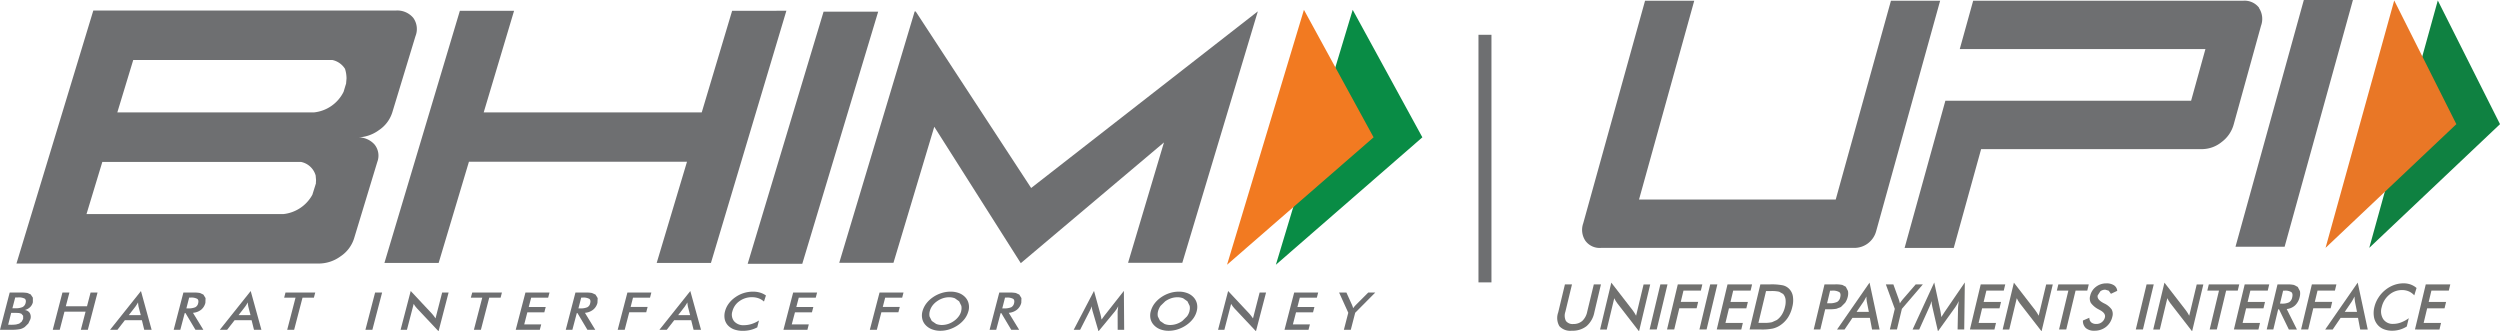 <svg xmlns="http://www.w3.org/2000/svg" width="113.181" height="15" viewBox="0 0 113.181 15">
  <g id="Group_36694" data-name="Group 36694" transform="translate(-362.494 -370.352)">
    <path id="Path_43073" data-name="Path 43073" d="M429,370.838l3.154,5.772-6.632,5.769Z" transform="translate(-5.266 -0.041)" fill="#098c45"/>
    <path id="Path_43074" data-name="Path 43074" d="M426.59,370.838l3.154,5.772-6.635,5.769Z" transform="translate(-5.064 -0.041)" fill="#f27a21"/>
    <path id="Path_43075" data-name="Path 43075" d="M377.981,382a1.526,1.526,0,0,0,.612-.813l1.05-3.459a.8.8,0,0,0-.126-.791.976.976,0,0,0-.791-.32,1.687,1.687,0,0,0,.989-.328,1.51,1.51,0,0,0,.606-.8l1.05-3.454a.867.867,0,0,0-.1-.831.943.943,0,0,0-.8-.33H366.786l-3.479,11.453h13.685a1.678,1.678,0,0,0,.989-.327m-9.387-8.888h9.014a.9.9,0,0,1,.573.4,1.467,1.467,0,0,1,.069.436l-.02.236-.025.076-.087.29a1.686,1.686,0,0,1-1.355.936h-8.89Zm8.11,6.1a1.694,1.694,0,0,1-1.317.876h-8.909l.716-2.36h9a.864.864,0,0,1,.659.616l.017.206-.006.106,0,.045Z" transform="translate(-0.068 -0.044)" fill="#6e6f71"/>
    <path id="Path_43076" data-name="Path 43076" d="M397.226,370.887l-1.376,4.6h-9.871l1.375-4.6H384.9L381.485,382.3h2.455l1.371-4.581h9.872l-1.372,4.581h2.456l3.415-11.416Z" transform="translate(-1.587 -0.045)" fill="#6e6f71"/>
    <path id="Path_43077" data-name="Path 43077" d="M401.9,382.343h-2.472l3.436-11.414h2.472Z" transform="translate(-3.085 -0.048)" fill="#6e6f71"/>
    <path id="Path_43078" data-name="Path 43078" d="M422.894,370.919,412.64,378.91l-3.576-5.467-1.651-2.525h-.047l-.777,2.594-2.638,8.786h2.455l1.848-6.16,3.917,6.175,6.482-5.466-1.626,5.45h2.456l2.4-7.989,1.018-3.391Z" transform="translate(-3.463 -0.047)" fill="#6e6f71"/>
    <path id="Path_43079" data-name="Path 43079" d="M362.494,386.573l.439-1.688h.49a1.647,1.647,0,0,1,.306.019l.153.064.1.15,0,.208a.456.456,0,0,1-.131.225.518.518,0,0,1-.24.126.3.3,0,0,1,.231.135.351.351,0,0,1,.027.281l-.093.194-.159.156a.6.6,0,0,1-.223.1,2.014,2.014,0,0,1-.4.028Zm.369-.229h.108a1.748,1.748,0,0,0,.252-.013l.141-.039.114-.091.064-.125,0-.14-.084-.094-.1-.029-.15-.008H363Zm.192-.747h.122a.794.794,0,0,0,.335-.053.274.274,0,0,0,.14-.181c.026-.093.013-.159-.036-.2a.573.573,0,0,0-.312-.056h-.121Z" transform="translate(0 -1.289)" fill="#6e6f71"/>
    <path id="Path_43080" data-name="Path 43080" d="M365.1,386.573l.439-1.688h.316l-.163.621h.959l.162-.621h.315l-.44,1.688h-.316l.214-.821h-.956l-.214.821Z" transform="translate(-0.218 -1.289)" fill="#6e6f71"/>
    <path id="Path_43081" data-name="Path 43081" d="M369.478,386.567l-.106-.435H368.6l-.336.435h-.334l1.4-1.756.483,1.756Zm-.7-.664h.543l-.1-.384-.014-.086-.01-.106-.06.1-.06.09Z" transform="translate(-0.454 -1.283)" fill="#6e6f71"/>
    <path id="Path_43082" data-name="Path 43082" d="M371.574,385.816l-.2.756h-.3l.44-1.688h.441a1.618,1.618,0,0,1,.3.02l.162.072.1.159-.007.213a.578.578,0,0,1-.194.316.678.678,0,0,1-.369.139l.47.768h-.358l-.45-.756Zm.075-.214h.058a.8.8,0,0,0,.345-.051.263.263,0,0,0,.13-.179c.023-.093.012-.159-.038-.2a.559.559,0,0,0-.312-.058h-.058Z" transform="translate(-0.717 -1.289)" fill="#6e6f71"/>
    <path id="Path_43083" data-name="Path 43083" d="M374.9,386.567l-.108-.435h-.77l-.339.435h-.332l1.4-1.756.485,1.756Zm-.7-.664h.543l-.1-.384-.015-.086-.01-.106-.059.1-.06.09Z" transform="translate(-0.907 -1.283)" fill="#6e6f71"/>
    <path id="Path_43084" data-name="Path 43084" d="M377.363,385.116l-.38,1.457h-.314l.378-1.457h-.515l.06-.231h1.347l-.061.231Z" transform="translate(-1.173 -1.289)" fill="#6e6f71"/>
    <path id="Path_43085" data-name="Path 43085" d="M380.545,386.573l.439-1.688h.317l-.441,1.688Z" transform="translate(-1.508 -1.289)" fill="#6e6f71"/>
    <path id="Path_43086" data-name="Path 43086" d="M382.283,386.566l.458-1.756.967,1.032.077.094.079.113.3-1.17h.292l-.455,1.753-.987-1.049-.075-.091-.063-.1-.306,1.174Z" transform="translate(-1.653 -1.283)" fill="#6e6f71"/>
    <path id="Path_43087" data-name="Path 43087" d="M386.586,385.116l-.378,1.457h-.317l.379-1.457h-.517l.063-.231h1.344l-.059.231Z" transform="translate(-1.943 -1.289)" fill="#6e6f71"/>
    <path id="Path_43088" data-name="Path 43088" d="M387.97,386.573l.44-1.688H389.5l-.061.231h-.769l-.111.425h.769l-.063.24h-.769l-.141.546h.769l-.064.246Z" transform="translate(-2.128 -1.289)" fill="#6e6f71"/>
    <path id="Path_43089" data-name="Path 43089" d="M390.942,385.816l-.2.756h-.3l.439-1.688h.442a1.585,1.585,0,0,1,.3.02l.164.072.1.159-.009.213a.569.569,0,0,1-.2.316.672.672,0,0,1-.368.139l.468.768h-.356l-.45-.756Zm.074-.214h.058a.788.788,0,0,0,.345-.051.256.256,0,0,0,.128-.179c.026-.093.014-.159-.036-.2a.557.557,0,0,0-.312-.058h-.057Z" transform="translate(-2.335 -1.289)" fill="#6e6f71"/>
    <path id="Path_43090" data-name="Path 43090" d="M393.007,386.573l.44-1.688h1.084l-.06.231h-.77l-.108.422h.769l-.063.241h-.769l-.206.794Z" transform="translate(-2.549 -1.289)" fill="#6e6f71"/>
    <path id="Path_43091" data-name="Path 43091" d="M396.616,386.567l-.109-.435h-.768l-.339.435h-.333l1.4-1.756.485,1.756Zm-.7-.664h.543l-.1-.384-.015-.086-.01-.106-.061.1-.059.09Z" transform="translate(-2.721 -1.283)" fill="#6e6f71"/>
    <path id="Path_43092" data-name="Path 43092" d="M400.071,385.29a.75.75,0,0,0-.245-.148.889.889,0,0,0-.3-.049.947.947,0,0,0-.565.178.8.8,0,0,0-.319.459.48.48,0,0,0,.077.452.546.546,0,0,0,.444.178,1.167,1.167,0,0,0,.343-.053,1.438,1.438,0,0,0,.339-.16l-.078.311a1.276,1.276,0,0,1-.309.118,1.4,1.4,0,0,1-.336.039,1.142,1.142,0,0,1-.4-.062.73.73,0,0,1-.286-.187.6.6,0,0,1-.144-.287.786.786,0,0,1,.016-.349,1.018,1.018,0,0,1,.167-.348,1.251,1.251,0,0,1,.3-.288,1.353,1.353,0,0,1,.38-.189,1.387,1.387,0,0,1,.42-.063,1.086,1.086,0,0,1,.318.043.9.9,0,0,1,.267.13Z" transform="translate(-2.99 -1.286)" fill="#6e6f71"/>
    <path id="Path_43093" data-name="Path 43093" d="M401.195,386.573l.44-1.688h1.084l-.061.231h-.769l-.111.425h.77l-.063.24h-.768l-.145.546h.771l-.063.246Z" transform="translate(-3.233 -1.289)" fill="#6e6f71"/>
    <path id="Path_43094" data-name="Path 43094" d="M405.463,386.573l.44-1.688h1.085l-.06.231h-.77l-.109.422h.77l-.063.241h-.77l-.206.794Z" transform="translate(-3.59 -1.289)" fill="#6e6f71"/>
    <path id="Path_43095" data-name="Path 43095" d="M410.141,385.728a1.013,1.013,0,0,1-.167.342,1.3,1.3,0,0,1-.3.284,1.487,1.487,0,0,1-.389.193,1.315,1.315,0,0,1-.412.066,1.025,1.025,0,0,1-.383-.067.758.758,0,0,1-.288-.192.6.6,0,0,1-.15-.283.728.728,0,0,1,.01-.343,1.039,1.039,0,0,1,.167-.342,1.284,1.284,0,0,1,.3-.287,1.46,1.46,0,0,1,.389-.192,1.346,1.346,0,0,1,.416-.065,1.062,1.062,0,0,1,.382.065.756.756,0,0,1,.286.192.61.61,0,0,1,.15.289.7.7,0,0,1-.01.34m-.331,0a.527.527,0,0,0,.01-.244l-.1-.205-.193-.137a.716.716,0,0,0-.261-.047.9.9,0,0,0-.284.047,1,1,0,0,0-.266.137.859.859,0,0,0-.207.2.729.729,0,0,0-.117.246.533.533,0,0,0-.011.242l.1.2.2.137a.717.717,0,0,0,.262.047.924.924,0,0,0,.282-.047.974.974,0,0,0,.265-.137.911.911,0,0,0,.21-.205.684.684,0,0,0,.115-.241" transform="translate(-3.805 -1.286)" fill="#6e6f71"/>
    <path id="Path_43096" data-name="Path 43096" d="M411.88,385.816l-.2.756h-.3l.439-1.688h.44a1.6,1.6,0,0,1,.3.02l.163.072.1.159-.006.213a.582.582,0,0,1-.2.316.669.669,0,0,1-.368.139l.47.768h-.358l-.45-.756Zm.074-.214h.058a.8.8,0,0,0,.347-.051.265.265,0,0,0,.129-.179c.023-.093.013-.159-.038-.2a.557.557,0,0,0-.312-.058h-.059Z" transform="translate(-4.085 -1.289)" fill="#6e6f71"/>
    <path id="Path_43097" data-name="Path 43097" d="M417.523,385.731l.013-.108.014-.122-.064.115-.086.117-.743.9-.269-.918-.027-.109-.014-.105-.039.111-.059.121-.424.833h-.291l.92-1.761.293,1.066.02.084.028.147.137-.186.036-.046.838-1.065.013,1.761h-.294Z" transform="translate(-4.431 -1.283)" fill="#6e6f71"/>
    <path id="Path_43098" data-name="Path 43098" d="M421.419,385.728a.961.961,0,0,1-.166.342,1.308,1.308,0,0,1-.3.284,1.54,1.54,0,0,1-.389.193,1.335,1.335,0,0,1-.415.066,1.035,1.035,0,0,1-.383-.067.751.751,0,0,1-.286-.192.613.613,0,0,1-.152-.283.718.718,0,0,1,.012-.343,1.016,1.016,0,0,1,.165-.342,1.283,1.283,0,0,1,.3-.287,1.469,1.469,0,0,1,.388-.192,1.358,1.358,0,0,1,.418-.065,1.048,1.048,0,0,1,.38.065.749.749,0,0,1,.288.192.629.629,0,0,1,.151.289.705.705,0,0,1-.012.34m-.329,0a.515.515,0,0,0,.01-.244l-.1-.205-.194-.137a.706.706,0,0,0-.259-.047.91.91,0,0,0-.286.047,1.068,1.068,0,0,0-.267.137l-.206.2a.73.73,0,0,0-.117.246.533.533,0,0,0-.01.242l.1.2.2.137a.706.706,0,0,0,.259.047.912.912,0,0,0,.284-.047.984.984,0,0,0,.267-.137l.209-.205a.7.7,0,0,0,.115-.241" transform="translate(-4.747 -1.286)" fill="#6e6f71"/>
    <path id="Path_43099" data-name="Path 43099" d="M422.665,386.566l.456-1.756.967,1.032.077.094.082.113.3-1.17h.291l-.457,1.753-.986-1.049-.073-.091-.066-.1-.305,1.174Z" transform="translate(-5.027 -1.283)" fill="#6e6f71"/>
    <path id="Path_43100" data-name="Path 43100" d="M425.947,386.573l.439-1.688h1.086l-.06.231h-.771l-.109.425h.77l-.063.24h-.77l-.142.546h.771l-.064.246Z" transform="translate(-5.301 -1.289)" fill="#6e6f71"/>
    <path id="Path_43101" data-name="Path 43101" d="M428.86,386.573l.2-.773-.416-.915h.331l.259.573.023.057.022.078.06-.077.06-.066.565-.565h.317l-.908.915-.2.773Z" transform="translate(-5.526 -1.289)" fill="#6e6f71"/>
    <path id="Path_43102" data-name="Path 43102" d="M439.769,384.483h.32l-.3,1.24a.535.535,0,0,0,.025.415.377.377,0,0,0,.339.138.586.586,0,0,0,.4-.138.774.774,0,0,0,.224-.415l.3-1.24h.323l-.3,1.271a1.1,1.1,0,0,1-.353.62,1.016,1.016,0,0,1-.664.206.664.664,0,0,1-.565-.206.734.734,0,0,1-.054-.62Z" transform="translate(-6.427 -1.256)" fill="#71716f"/>
    <path id="Path_43103" data-name="Path 43103" d="M441.536,386.518l.509-2.122.965,1.248.078.113.079.136.339-1.416h.3L443.3,386.6l-.985-1.271-.074-.108-.063-.12-.34,1.42Z" transform="translate(-6.603 -1.248)" fill="#71716f"/>
    <path id="Path_43104" data-name="Path 43104" d="M443.983,386.525l.488-2.042h.323l-.488,2.042Z" transform="translate(-6.808 -1.256)" fill="#71716f"/>
    <path id="Path_43105" data-name="Path 43105" d="M444.844,386.525l.488-2.042h1.111l-.067.282h-.787l-.122.509h.787l-.07.291H445.4l-.23.96Z" transform="translate(-6.88 -1.256)" fill="#71716f"/>
    <path id="Path_43106" data-name="Path 43106" d="M446.445,386.525l.488-2.042h.324l-.488,2.042Z" transform="translate(-7.014 -1.256)" fill="#71716f"/>
    <path id="Path_43107" data-name="Path 43107" d="M447.3,386.525l.488-2.042H448.9l-.067.282h-.788l-.122.511h.787l-.07.291h-.787l-.158.66h.787l-.071.3Z" transform="translate(-7.085 -1.256)" fill="#71716f"/>
    <path id="Path_43108" data-name="Path 43108" d="M448.922,386.525l.488-2.042h.436a2.613,2.613,0,0,1,.588.044.585.585,0,0,1,.269.148.62.62,0,0,1,.179.347,1.17,1.17,0,0,1-.027.484,1.494,1.494,0,0,1-.2.482,1.253,1.253,0,0,1-.345.346,1.036,1.036,0,0,1-.333.147,2.358,2.358,0,0,1-.529.044h-.523Zm.4-.3h.272a1.431,1.431,0,0,0,.344-.031l.22-.1a.877.877,0,0,0,.228-.247,1.125,1.125,0,0,0,.138-.343.928.928,0,0,0,.026-.342.463.463,0,0,0-.111-.247l-.177-.1a1.5,1.5,0,0,0-.36-.031h-.235Z" transform="translate(-7.22 -1.256)" fill="#71716f"/>
    <path id="Path_43109" data-name="Path 43109" d="M452.61,385.608l-.22.916h-.3l.489-2.042h.489a1.407,1.407,0,0,1,.314.025l.159.081.1.192a.615.615,0,0,1-.01.266.814.814,0,0,1-.117.268l-.192.192-.2.08a1.69,1.69,0,0,1-.326.023h-.186Zm.085-.271h.083a.809.809,0,0,0,.373-.061.31.31,0,0,0,.14-.212c.027-.109.013-.186-.04-.23a.57.57,0,0,0-.337-.067h-.082Z" transform="translate(-7.485 -1.256)" fill="#71716f"/>
    <path id="Path_43110" data-name="Path 43110" d="M454.829,386.518l-.1-.526h-.789l-.357.526h-.34l1.472-2.123.455,2.123Zm-.7-.8h.554l-.093-.466-.012-.1-.007-.129-.064.125-.063.107Z" transform="translate(-7.582 -1.248)" fill="#71716f"/>
    <path id="Path_43111" data-name="Path 43111" d="M455.835,386.525l.224-.935-.405-1.107h.34l.251.693.021.07.023.094.062-.093.063-.08.592-.685h.324l-.95,1.107-.224.935Z" transform="translate(-7.783 -1.256)" fill="#71716f"/>
    <path id="Path_43112" data-name="Path 43112" d="M459.033,385.509l.014-.131.017-.148-.069.139-.09.142-.782,1.088-.255-1.11-.025-.133-.011-.126-.042.135-.062.147-.454,1.006h-.3l.98-2.129.279,1.289.017.1.026.176q.05-.088.143-.223l.038-.056.882-1.288-.027,2.129h-.3Z" transform="translate(-7.893 -1.248)" fill="#71716f"/>
    <path id="Path_43113" data-name="Path 43113" d="M459.807,386.525l.489-2.042h1.111l-.068.282h-.787l-.123.511h.787l-.07.291h-.787l-.158.66h.787l-.071.3Z" transform="translate(-8.13 -1.256)" fill="#71716f"/>
    <path id="Path_43114" data-name="Path 43114" d="M461.424,386.518l.509-2.122.965,1.248.078.113.079.136.339-1.416h.3l-.509,2.122-.986-1.271-.073-.108-.063-.12-.34,1.42Z" transform="translate(-8.265 -1.248)" fill="#71716f"/>
    <path id="Path_43115" data-name="Path 43115" d="M464.948,384.765l-.422,1.76H464.2l.422-1.76H464.1l.068-.282h1.377l-.067.282Z" transform="translate(-8.488 -1.256)" fill="#71716f"/>
    <path id="Path_43116" data-name="Path 43116" d="M465.392,386.113l.288-.123a.276.276,0,0,0,.084.208.338.338,0,0,0,.234.072.386.386,0,0,0,.387-.3q.043-.18-.214-.321l-.055-.031a1,1,0,0,1-.367-.3.429.429,0,0,1-.031-.325.7.7,0,0,1,.262-.405.754.754,0,0,1,.469-.155.606.606,0,0,1,.348.088.329.329,0,0,1,.145.25l-.285.134-.1-.141-.153-.045a.365.365,0,0,0-.225.071l-.121.186c-.029.124.056.237.255.344l.036.019a.854.854,0,0,1,.34.273.441.441,0,0,1,.031.333.808.808,0,0,1-.289.461.824.824,0,0,1-.522.17.567.567,0,0,1-.388-.119.43.43,0,0,1-.131-.344" transform="translate(-8.596 -1.252)" fill="#71716f"/>
    <path id="Path_43117" data-name="Path 43117" d="M468,386.525l.489-2.042h.324l-.489,2.042Z" transform="translate(-8.814 -1.256)" fill="#71716f"/>
    <path id="Path_43118" data-name="Path 43118" d="M468.861,386.518l.509-2.122.965,1.248.078.113.079.136.339-1.416h.3l-.509,2.122-.985-1.271-.074-.108-.063-.12-.34,1.42Z" transform="translate(-8.886 -1.248)" fill="#71716f"/>
    <path id="Path_43119" data-name="Path 43119" d="M472.385,384.765l-.422,1.76h-.323l.422-1.76h-.529l.068-.282h1.378l-.068.282Z" transform="translate(-9.109 -1.256)" fill="#71716f"/>
    <path id="Path_43120" data-name="Path 43120" d="M472.847,386.525l.489-2.042h1.111l-.068.282h-.787l-.123.511h.787l-.07.291H473.4l-.158.66h.787l-.071.3Z" transform="translate(-9.219 -1.256)" fill="#71716f"/>
    <path id="Path_43121" data-name="Path 43121" d="M474.986,385.611l-.219.914h-.3l.489-2.042h.451a1.308,1.308,0,0,1,.3.027l.166.088.1.192a.616.616,0,0,1-.011.257.746.746,0,0,1-.208.384.654.654,0,0,1-.381.167l.463.928h-.366l-.444-.914Zm.083-.258h.059a.723.723,0,0,0,.356-.061.332.332,0,0,0,.137-.218c.027-.112.016-.192-.034-.237a.5.5,0,0,0-.318-.069h-.059Z" transform="translate(-9.354 -1.256)" fill="#71716f"/>
    <path id="Path_43122" data-name="Path 43122" d="M476.166,386.525l.489-2.042h1.111l-.068.282h-.787l-.122.509h.787l-.07.291h-.787l-.23.96Z" transform="translate(-9.497 -1.256)" fill="#71716f"/>
    <path id="Path_43123" data-name="Path 43123" d="M478.943,386.518l-.1-.526h-.789l-.357.526h-.34l1.472-2.123.455,2.123Zm-.7-.8h.554l-.093-.466-.012-.1-.007-.129-.064.125-.063.107Z" transform="translate(-9.596 -1.248)" fill="#71716f"/>
    <path id="Path_43124" data-name="Path 43124" d="M481.59,384.975a.712.712,0,0,0-.247-.18.754.754,0,0,0-.306-.06.878.878,0,0,0-.583.215,1.018,1.018,0,0,0-.338.556.657.657,0,0,0,.069.545.51.51,0,0,0,.451.215,1.008,1.008,0,0,0,.352-.065,1.437,1.437,0,0,0,.353-.193l-.09.376a1.248,1.248,0,0,1-.318.143,1.223,1.223,0,0,1-.345.048,1,1,0,0,1-.4-.077.7.7,0,0,1-.286-.225.745.745,0,0,1-.141-.346,1.1,1.1,0,0,1,.023-.423,1.357,1.357,0,0,1,.18-.422,1.427,1.427,0,0,1,.309-.347,1.38,1.38,0,0,1,.394-.227,1.258,1.258,0,0,1,.433-.078.957.957,0,0,1,.323.052.863.863,0,0,1,.27.159Z" transform="translate(-9.796 -1.251)" fill="#71716f"/>
    <path id="Path_43125" data-name="Path 43125" d="M481.792,386.525l.489-2.042h1.111l-.068.282h-.787l-.123.511h.787l-.07.291h-.787l-.158.66h.787l-.072.3Z" transform="translate(-9.967 -1.256)" fill="#71716f"/>
    <path id="Path_43126" data-name="Path 43126" d="M475.15,381.523h-2.224l3.094-11.172h2.223Z" transform="translate(-9.226)" fill="#6e6f71"/>
    <path id="Path_43127" data-name="Path 43127" d="M472.63,370.708a.824.824,0,0,0-.715-.32h-12.23l-.607,2.188H461.3v0h8.9l-.648,2.338h-8.9v0h-2.225l-1.846,6.665h2.225l1.239-4.473h10.006a1.422,1.422,0,0,0,.883-.321,1.482,1.482,0,0,0,.544-.79l1.239-4.475a.9.9,0,0,0-.094-.806" transform="translate(-7.861 -0.003)" fill="#6e6f71"/>
    <path id="Path_43128" data-name="Path 43128" d="M453.96,380.829a1.022,1.022,0,0,1-.984.749H441.5a.8.8,0,0,1-.7-.32.888.888,0,0,1-.1-.791l2.8-10.08h2.227l-2.5,9h8.905l2.5-9h2.227Z" transform="translate(-6.53 -0.003)" fill="#6e6f71"/>
    <path id="Path_43129" data-name="Path 43129" d="M482.637,370.375l2.816,5.6-5.919,5.6Z" transform="translate(-9.778 -0.002)" fill="#0f8141"/>
    <path id="Path_43130" data-name="Path 43130" d="M480.483,370.375l2.813,5.6-5.922,5.6Z" transform="translate(-9.597 -0.002)" fill="#e97726"/>
    <line id="Line_1509" data-name="Line 1509" y2="11.209" transform="translate(429.722 371.927)" fill="#6e6f71"/>
    <line id="Line_1510" data-name="Line 1510" y2="11.209" transform="translate(429.722 371.927)" fill="none" stroke="#6e6f71" stroke-miterlimit="10" stroke-width="0.588"/>
  </g>
</svg>
